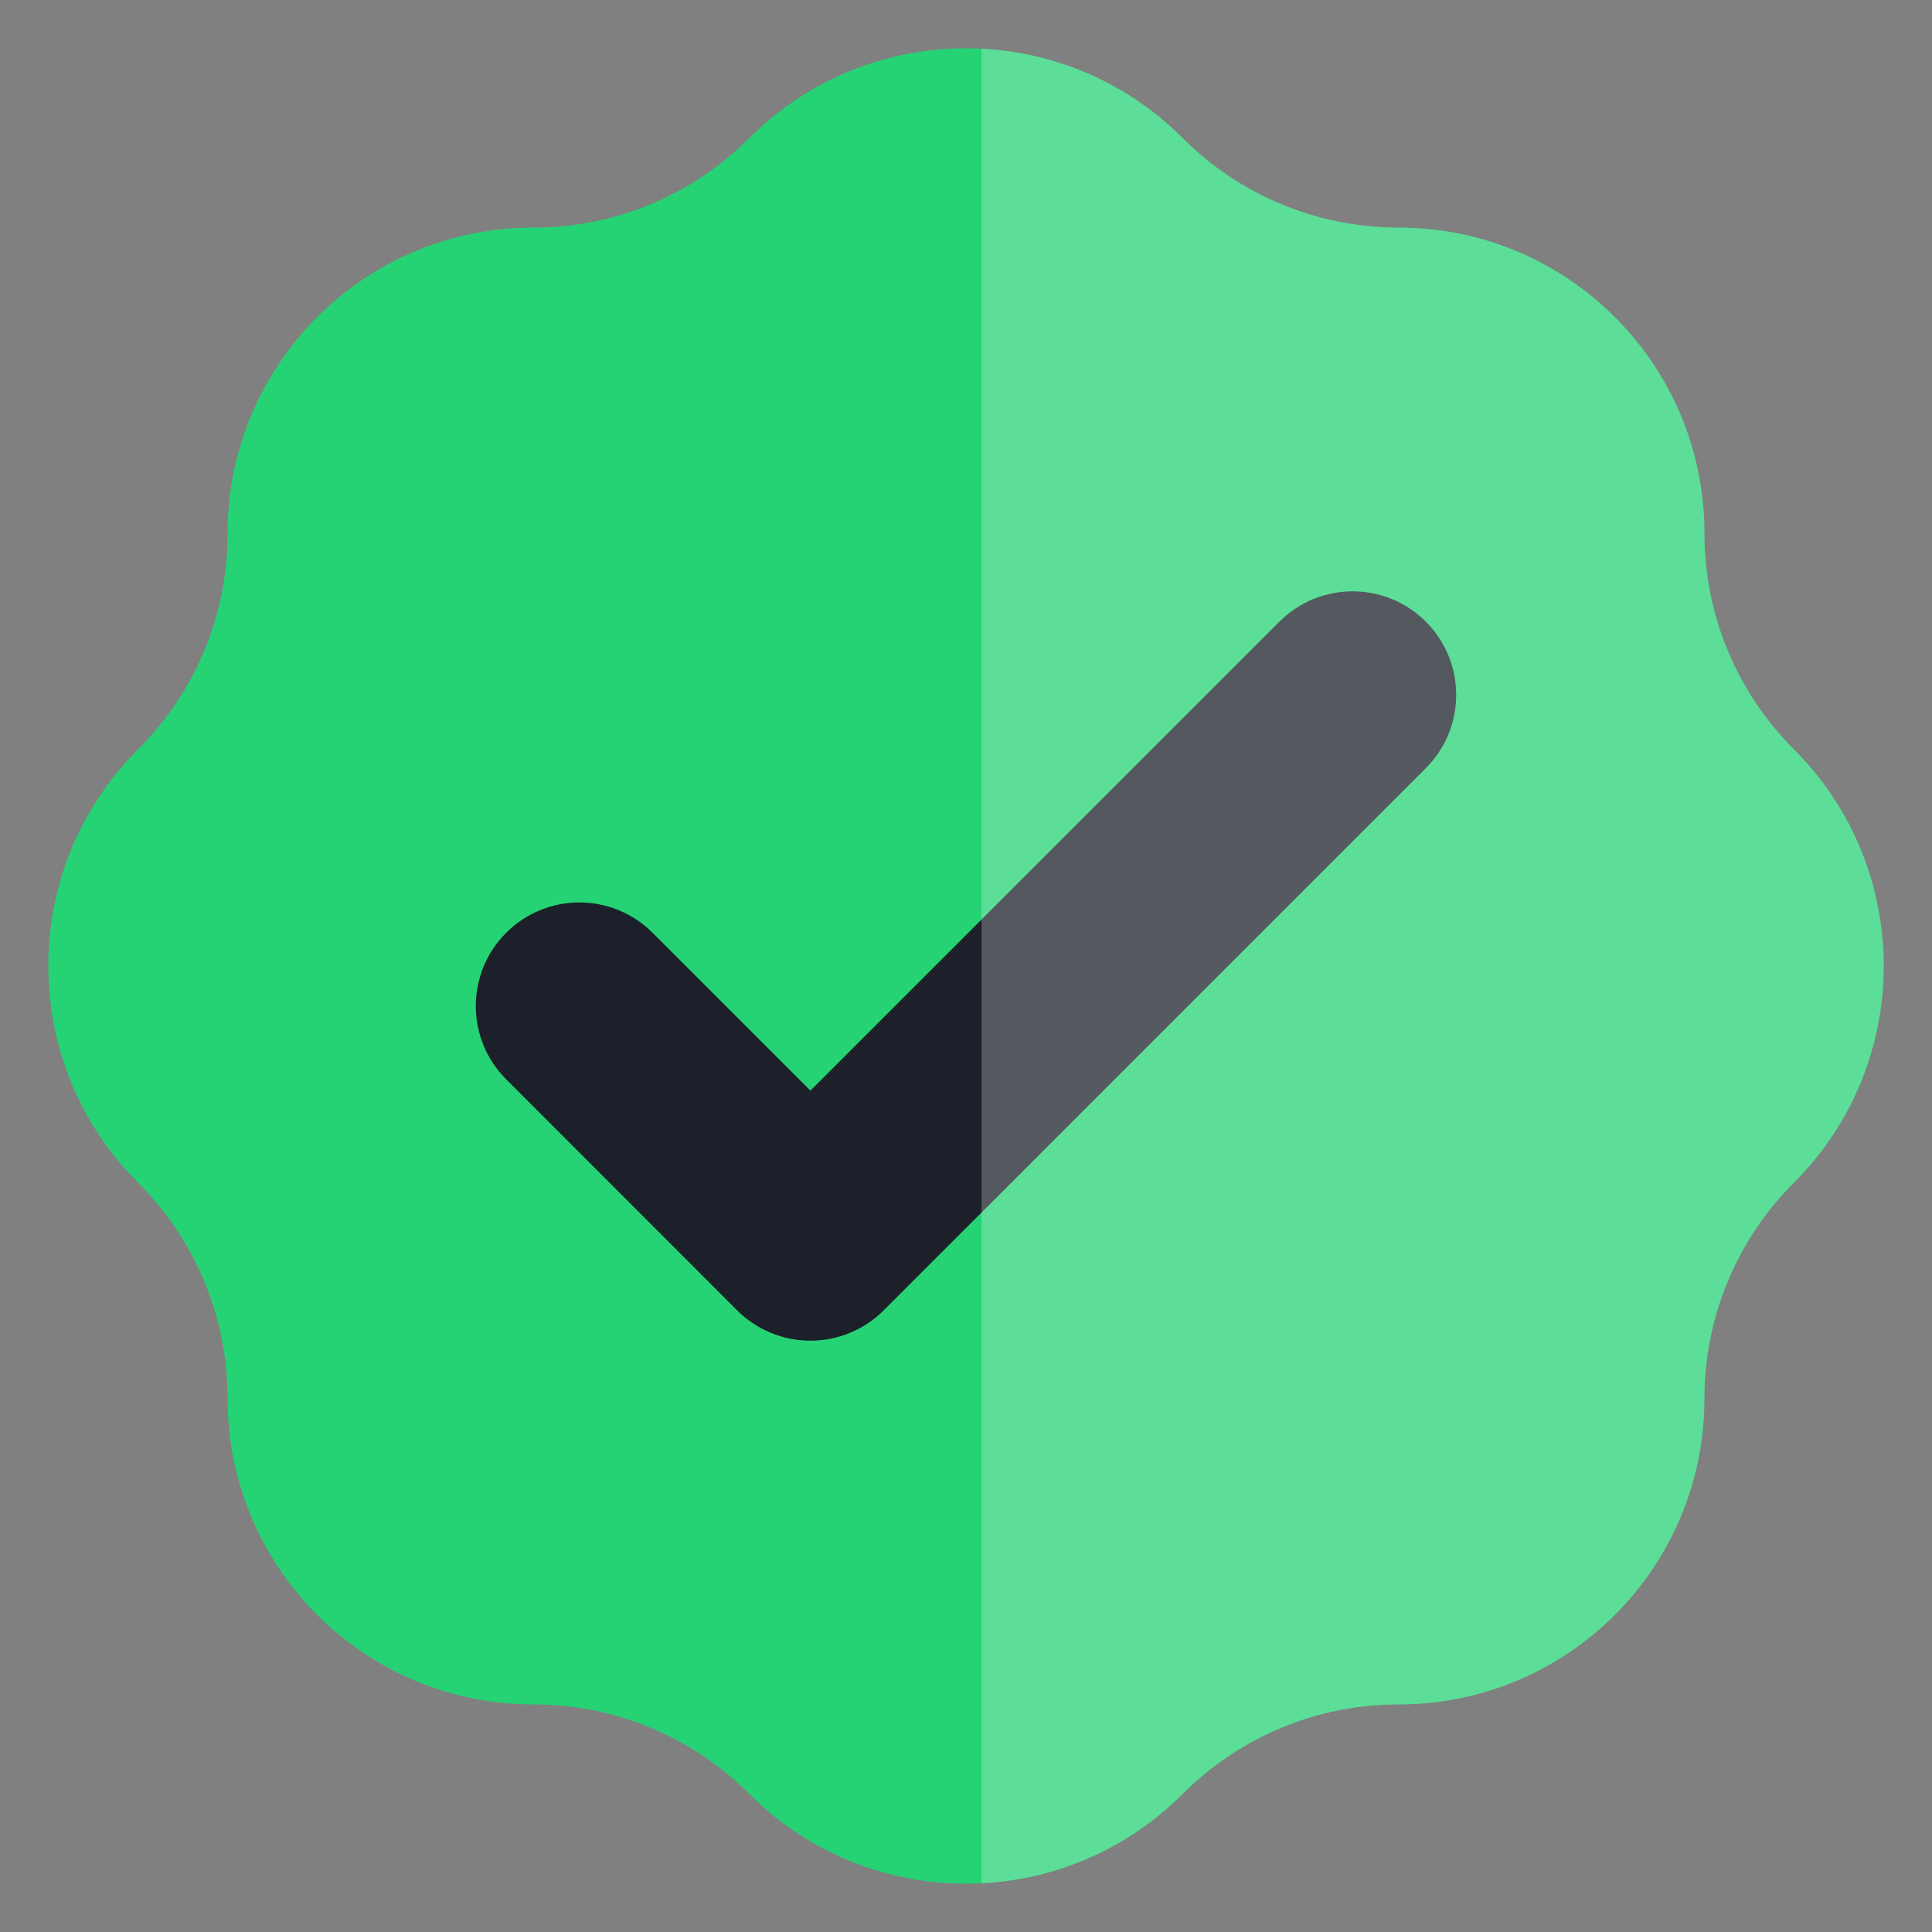 <svg width="30" height="30" viewBox="0 0 30 30" fill="none" xmlns="http://www.w3.org/2000/svg">
<rect x="0" y="0" width="30" height="30" fill="#808080" stroke="none"/>
<g clip-path="url(#clip0_406_1027)">
<path d="M29.25 15C29.25 16.216 28.788 17.432 27.86 18.36C27.413 18.806 27.065 19.329 26.828 19.899C26.59 20.469 26.466 21.086 26.466 21.716C26.466 23.031 25.934 24.215 25.076 25.076C24.215 25.934 23.031 26.466 21.716 26.466C21.086 26.466 20.469 26.59 19.899 26.828C19.329 27.065 18.806 27.413 18.36 27.86C17.492 28.727 16.374 29.187 15.241 29.244C15.162 29.247 15.079 29.25 15 29.25C13.784 29.25 12.568 28.788 11.64 27.86C11.194 27.413 10.671 27.065 10.101 26.828C9.531 26.59 8.914 26.466 8.284 26.466C6.969 26.466 5.785 25.934 4.924 25.076C4.066 24.215 3.534 23.031 3.534 21.716C3.534 21.086 3.41 20.469 3.173 19.899C2.935 19.329 2.587 18.806 2.14 18.36C1.212 17.432 0.75 16.216 0.75 15C0.75 13.784 1.212 12.568 2.14 11.64C2.587 11.194 2.935 10.671 3.173 10.101C3.41 9.531 3.534 8.914 3.534 8.284C3.534 6.969 4.066 5.785 4.924 4.924C5.785 4.065 6.969 3.534 8.284 3.534C8.914 3.534 9.531 3.41 10.101 3.172C10.671 2.935 11.194 2.587 11.64 2.14C12.568 1.212 13.784 0.75 15 0.75C15.079 0.75 15.162 0.753 15.241 0.756C16.374 0.813 17.492 1.272 18.36 2.14C19.25 3.033 20.456 3.534 21.716 3.534C23.031 3.534 24.215 4.065 25.076 4.924C25.934 5.785 26.466 6.969 26.466 8.284C26.466 8.914 26.59 9.531 26.828 10.101C27.065 10.671 27.413 11.194 27.86 11.64C28.788 12.568 29.25 13.784 29.25 15Z" fill="#25D375"/>
<path d="M12.584 20.318C12.29 20.318 12.008 20.201 11.8 19.994L8.213 16.405C7.78 15.973 7.78 15.271 8.213 14.838C8.645 14.405 9.347 14.405 9.78 14.838L12.584 17.642L20.22 10.007C20.653 9.574 21.355 9.574 21.787 10.007C22.22 10.439 22.22 11.141 21.787 11.574L13.368 19.994C13.16 20.201 12.878 20.318 12.584 20.318Z" fill="#1B202A" stroke="#1B202A"/>
<path opacity="0.25" d="M29.25 15C29.25 16.216 28.788 17.432 27.86 18.36C27.413 18.806 27.065 19.329 26.828 19.899C26.59 20.469 26.467 21.086 26.467 21.716C26.467 23.031 25.935 24.215 25.076 25.076C24.215 25.934 23.031 26.466 21.717 26.466C21.086 26.466 20.469 26.59 19.899 26.828C19.329 27.065 18.806 27.413 18.36 27.86C17.492 28.727 16.374 29.187 15.241 29.244V0.756C16.374 0.813 17.492 1.272 18.36 2.14C19.25 3.033 20.456 3.534 21.717 3.534C23.031 3.534 24.215 4.066 25.076 4.924C25.935 5.785 26.467 6.969 26.467 8.284C26.467 8.914 26.59 9.531 26.828 10.101C27.065 10.671 27.413 11.194 27.86 11.64C28.788 12.568 29.25 13.784 29.25 15Z" fill="white"/>
</g>
<defs>
<clipPath id="clip0_406_1027">
<rect width="30" height="30" fill="white"/>
</clipPath>
</defs>
</svg>
